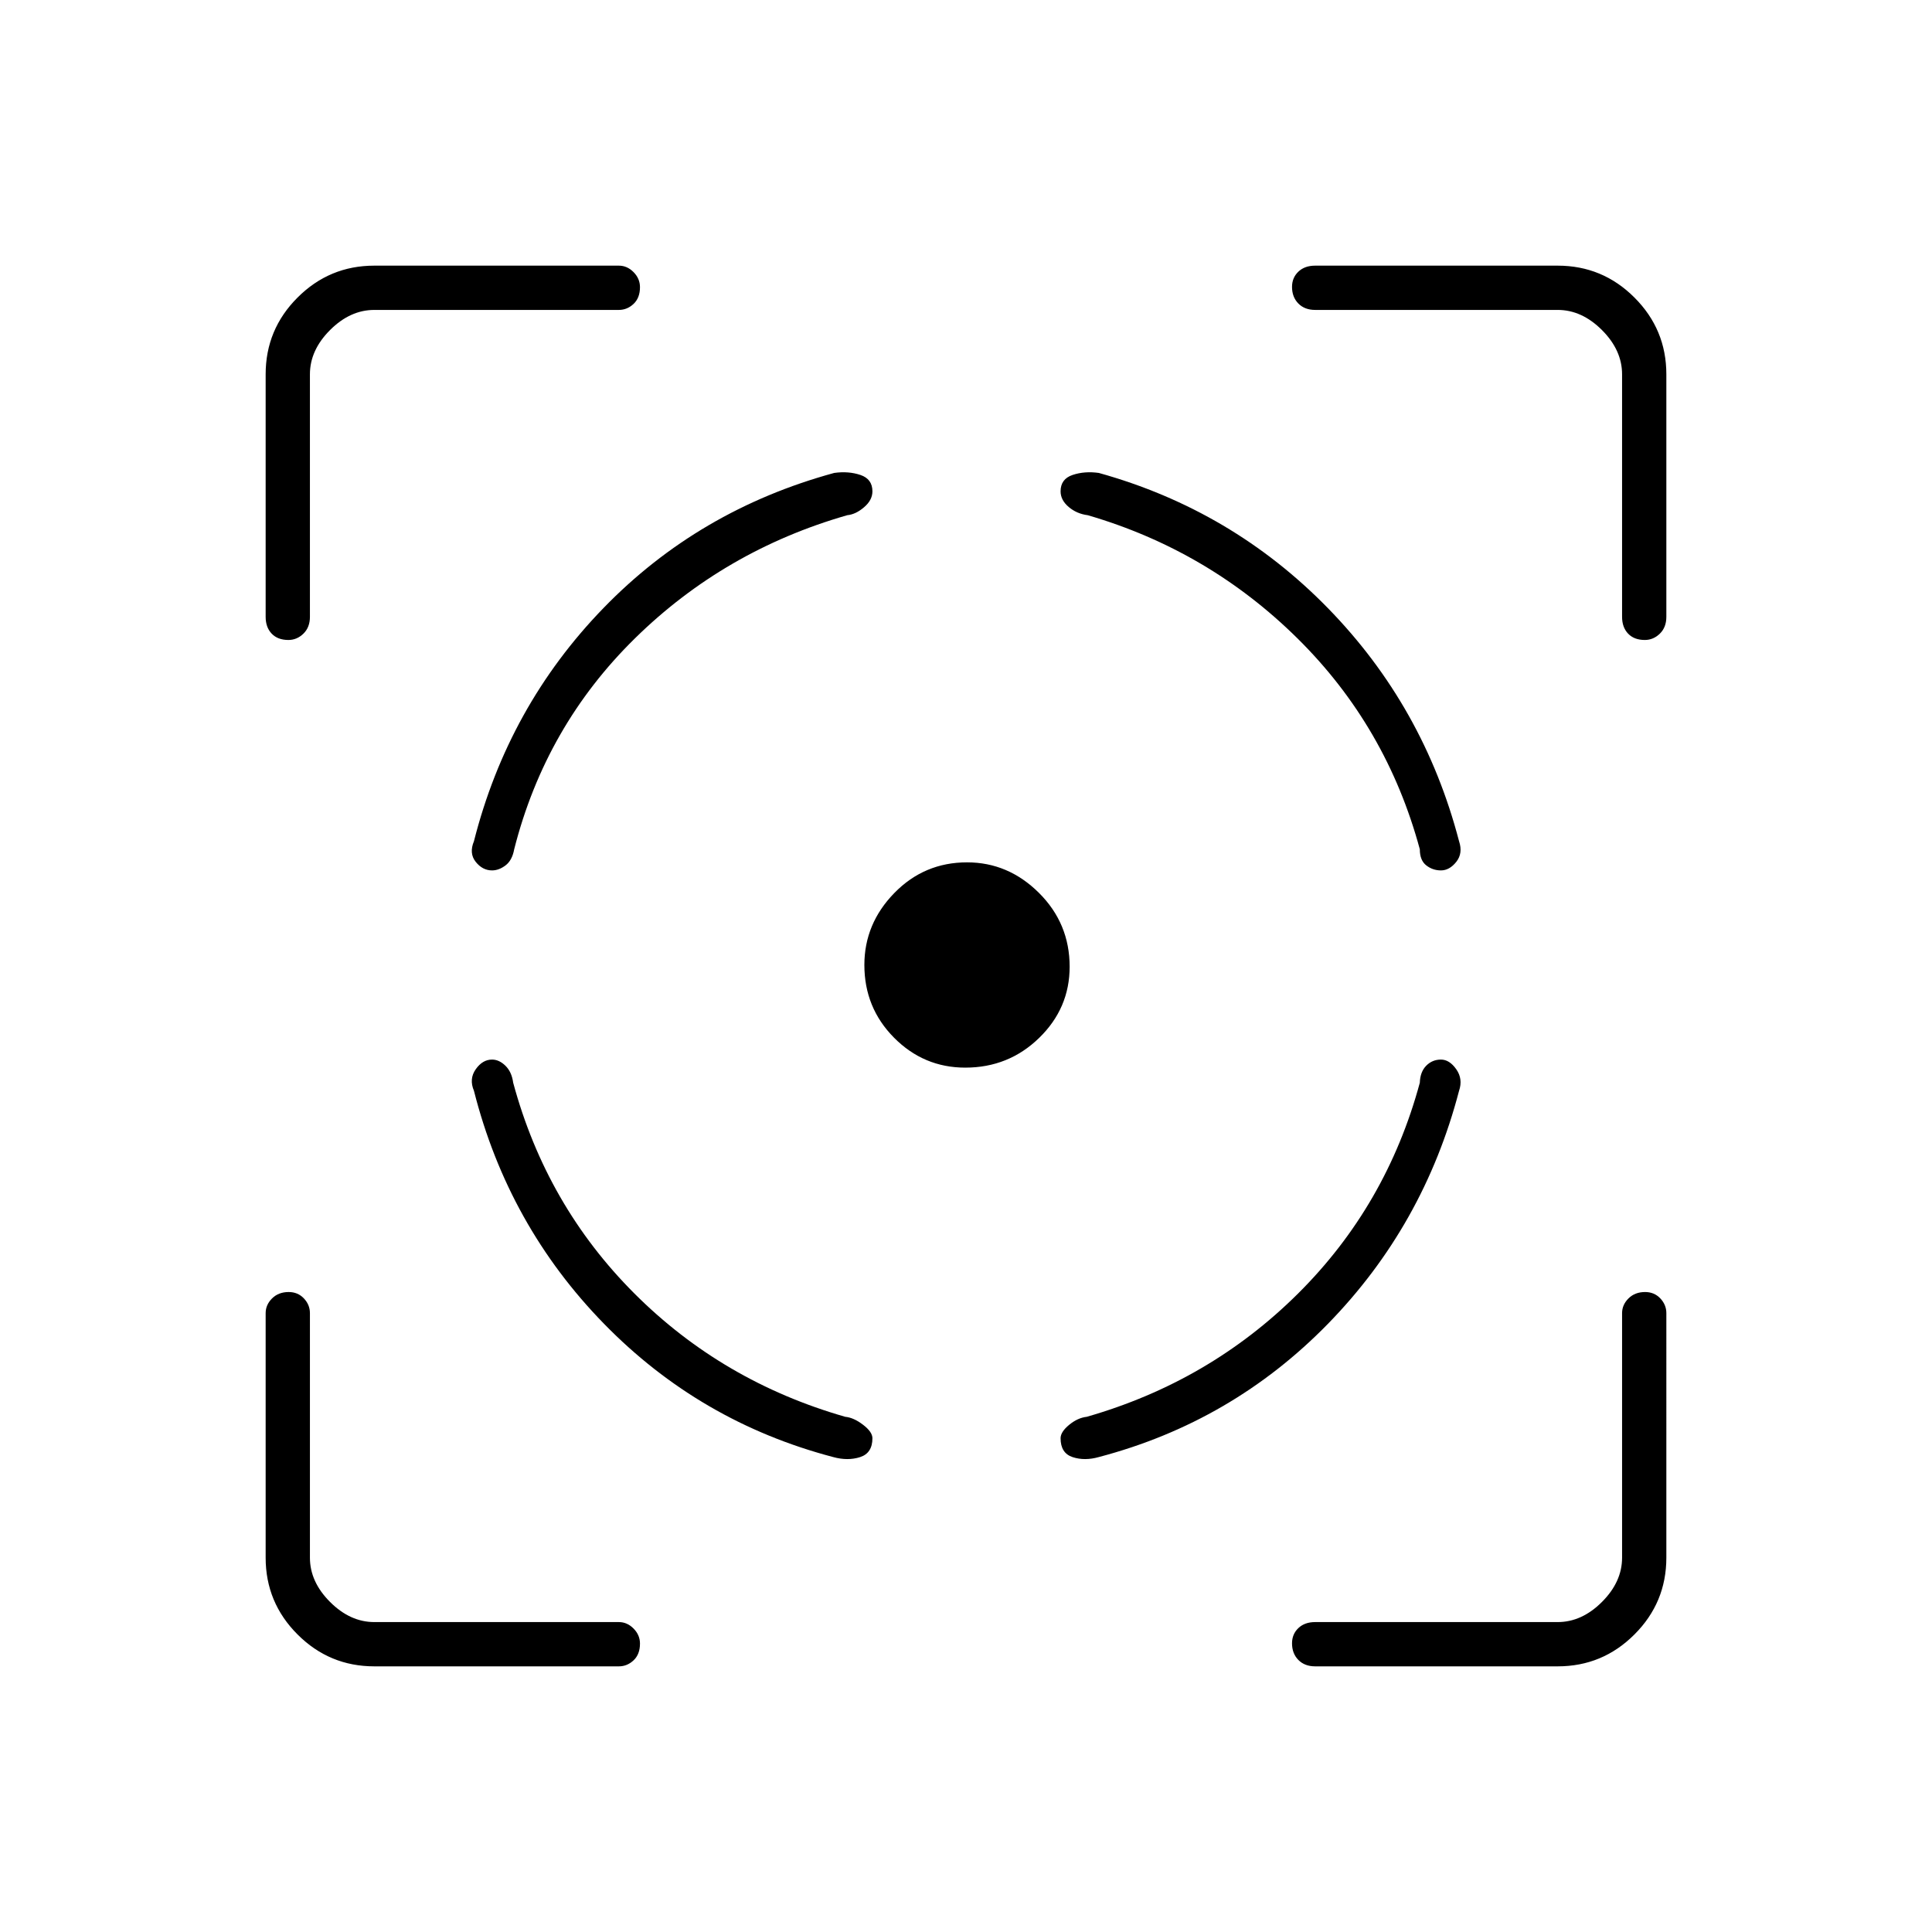 <svg xmlns="http://www.w3.org/2000/svg" height="48" viewBox="0 -960 960 960" width="48"><path d="M186-132q-22.31 0-38.15-15.85Q132-163.69 132-186v-121.5q0-4.15 3.19-7.33 3.2-3.17 8.25-3.17 4.56 0 7.56 3.17 3 3.18 3 7.33V-186q0 12 10 22t22 10h121.5q4.15 0 7.33 3.23 3.17 3.23 3.17 7.46 0 5.31-3.17 8.31-3.18 3-7.33 3H186Zm-54-521.5V-774q0-22.31 15.85-38.15Q163.69-828 186-828h121.5q4.15 0 7.33 3.23 3.17 3.23 3.17 7.46 0 5.31-3.17 8.31-3.18 3-7.33 3H186q-12 0-22 10t-10 22v120.5q0 5.22-3.23 8.36-3.23 3.14-7.46 3.14-5.31 0-8.31-3.14-3-3.14-3-8.36Zm347.65 224q-20.65 0-35.4-14.87t-14.75-36.15q0-20.48 14.87-35.73 14.87-15.25 36.15-15.25 20.48 0 35.73 15.17 15.25 15.17 15.25 36.68 0 20.65-15.17 35.4t-36.68 14.75ZM774-132H653.5q-5.22 0-8.36-3.19-3.14-3.2-3.14-8.25 0-4.56 3.14-7.56t8.36-3H774q12 0 22-10t10-22v-121.5q0-4.15 3.19-7.33 3.2-3.17 8.25-3.17 4.56 0 7.56 3.17 3 3.18 3 7.33V-186q0 22.31-15.85 38.15Q796.31-132 774-132Zm32-521.5V-774q0-12-10-22t-22-10H653.5q-5.22 0-8.36-3.19-3.14-3.2-3.14-8.25 0-4.56 3.14-7.56t8.36-3H774q22.31 0 38.15 15.85Q828-796.31 828-774v120.5q0 5.22-3.23 8.36-3.23 3.14-7.46 3.14-5.31 0-8.31-3.14-3-3.14-3-8.36Zm-561.5 220q-4.74 0-8.12 4.82-3.38 4.81-.88 10.68 17 67 64.65 115.8Q347.8-253.41 414-236q7.23 2 13.37.03 6.13-1.97 6.13-9.38 0-3.15-4.66-6.7-4.65-3.56-8.84-3.95-61-17.5-104.75-61.25T255-422q-.72-5.38-3.85-8.44-3.13-3.06-6.65-3.06Zm0-94q-4.74 0-8.12-4.25Q233-536 235.5-542q17-67 64.3-115.8 47.3-48.79 114.7-67.2 7.06-1 13.03 1t5.97 8.14q0 4.36-4.16 7.91-4.15 3.56-8.34 3.95-61 17.5-105.48 61.17Q271.03-599.16 255.5-538q-1 5.5-4.29 8-3.3 2.5-6.71 2.5Zm471.5 94q4.24 0 7.62 4.82Q727-423.87 725-418q-17.5 67-65.15 115.8Q612.2-253.41 546-236q-7.06 2-13.03.03t-5.97-9.38q0-3.15 4.25-6.65 4.25-3.5 8.75-4 61-17.5 105-61.25T705.5-422q.17-5.38 3.17-8.44 3-3.06 7.33-3.06Zm0-94q4.24 0 7.62-4.25T725-542q-17.5-67-65.15-115.8Q612.2-706.59 546-725q-7.06-1-13.03 1t-5.97 8.14q0 4.36 4.03 7.77 4.03 3.41 9.47 4.09 60 17.5 104.25 61.25T705.5-538q0 5.5 3.2 8 3.19 2.5 7.3 2.5Z"/></svg>